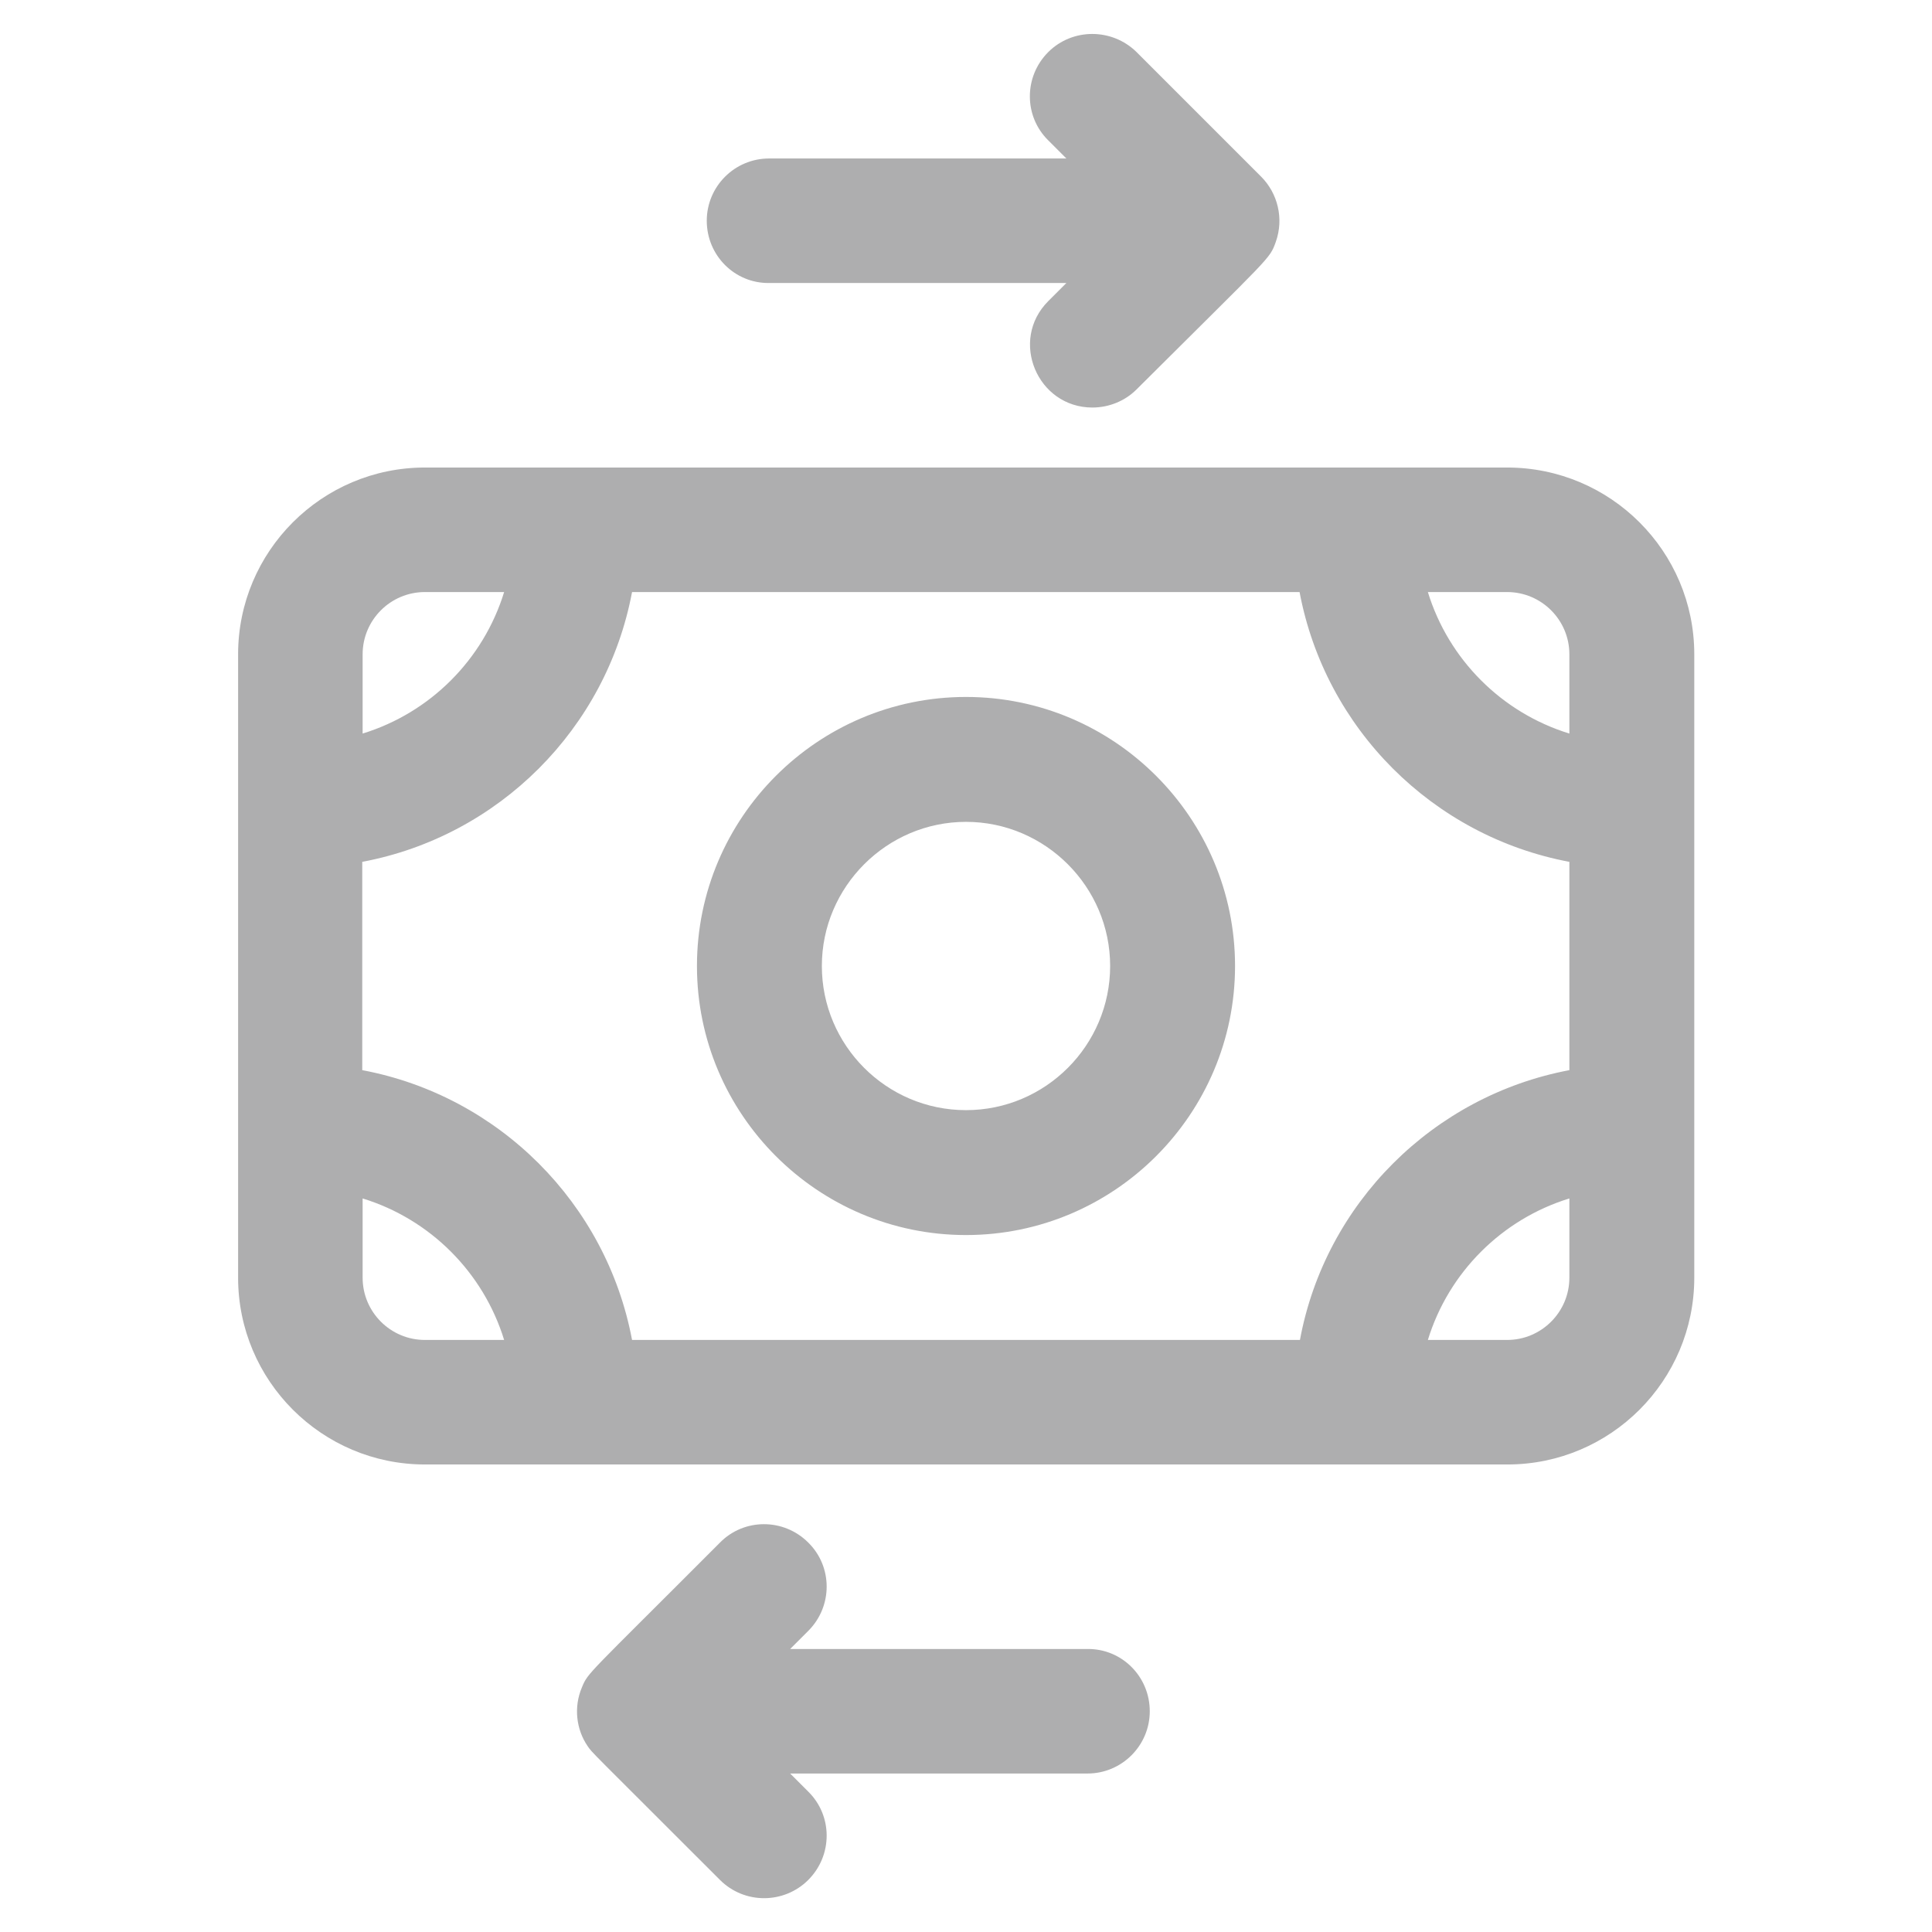 <?xml version="1.0" encoding="utf-8"?>
<!-- Generator: Adobe Illustrator 24.0.1, SVG Export Plug-In . SVG Version: 6.00 Build 0)  -->
<svg version="1.1" id="Layer_1" xmlns="http://www.w3.org/2000/svg" xmlns:xlink="http://www.w3.org/1999/xlink" x="0px" y="0px"
	 viewBox="0 0 512 512" style="enable-background:new 0 0 512 512;" xml:space="preserve">
<style type="text/css">
	.st0{clip-path:url(#SVGID_2_);fill:#AEAEAF;}
</style>
<g>
	<defs>
		<rect id="SVGID_1_" width="512" height="512"/>
	</defs>
	<clipPath id="SVGID_2_">
		<use xlink:href="#SVGID_1_"  style="overflow:visible;"/>
	</clipPath>
	<path class="st0" d="M399.4,123.9H112.6c-27.3,0-49.5,22.2-49.5,49.5v165.2c0,27.3,22.2,49.5,49.5,49.5h286.9
		c27.3,0,49.5-22.2,49.5-49.5V173.4C449,146.1,426.8,123.9,399.4,123.9z M344.5,355.1H167.5c-6.8-36.2-35.3-64.7-71.5-71.5v-55.2
		c36.2-6.8,64.7-35.3,71.5-71.5h176.9c6.8,36.2,35.3,64.7,71.5,71.5v55.2C379.8,290.4,351.2,318.9,344.5,355.1L344.5,355.1z
		 M415.9,173.4v21c-17.9-5.5-32-19.6-37.5-37.5h21C408.5,156.9,415.9,164.3,415.9,173.4z M112.6,156.9h21
		c-5.5,17.9-19.6,32-37.5,37.5v-21C96.1,164.3,103.5,156.9,112.6,156.9z M96.1,338.6v-21c17.9,5.5,32,19.6,37.5,37.5h-21
		C103.5,355.1,96.1,347.7,96.1,338.6z M399.4,355.1h-21c5.5-17.9,19.6-32,37.5-37.5v21C415.9,347.7,408.5,355.1,399.4,355.1z
		 M256,184.7c-39.3,0-71.3,32-71.3,71.3s32,71.3,71.3,71.3s71.3-32,71.3-71.3S295.3,184.7,256,184.7L256,184.7z M256,294.2
		c-21.1,0-38.2-17.2-38.2-38.2s17.2-38.2,38.2-38.2s38.2,17.2,38.2,38.2S277.1,294.2,256,294.2z M187.3,58.5
		c0-9.1,7.4-16.5,16.5-16.5h78.8l-4.8-4.8c-6.5-6.4-6.5-16.9,0-23.4c6.4-6.4,16.9-6.4,23.4,0l33,33c4.4,4.4,6.1,11.1,3.9,17.3
		c-1.7,4.7-1,3.3-36.9,39.1c-3.2,3.2-7.5,4.8-11.7,4.8c-14.6,0-22.1-17.8-11.7-28.2l4.8-4.8h-78.8C194.7,75.1,187.3,67.7,187.3,58.5
		L187.3,58.5z M304.7,453.5c0,9.1-7.4,16.5-16.5,16.5h-78.8l4.8,4.8c6.5,6.4,6.5,16.9,0,23.4c-6.4,6.4-16.9,6.5-23.4,0
		c-35.2-35.2-33.8-33.6-35.1-35.5c-3-4.4-3.7-10.3-1.5-15.5c1.7-4.1,1.2-2.9,36.6-38.4c6.4-6.5,16.9-6.5,23.4,0
		c6.5,6.4,6.5,16.9,0,23.4l-4.8,4.8h78.8C297.3,436.9,304.7,444.3,304.7,453.5L304.7,453.5z"/>
</g>
</svg>
